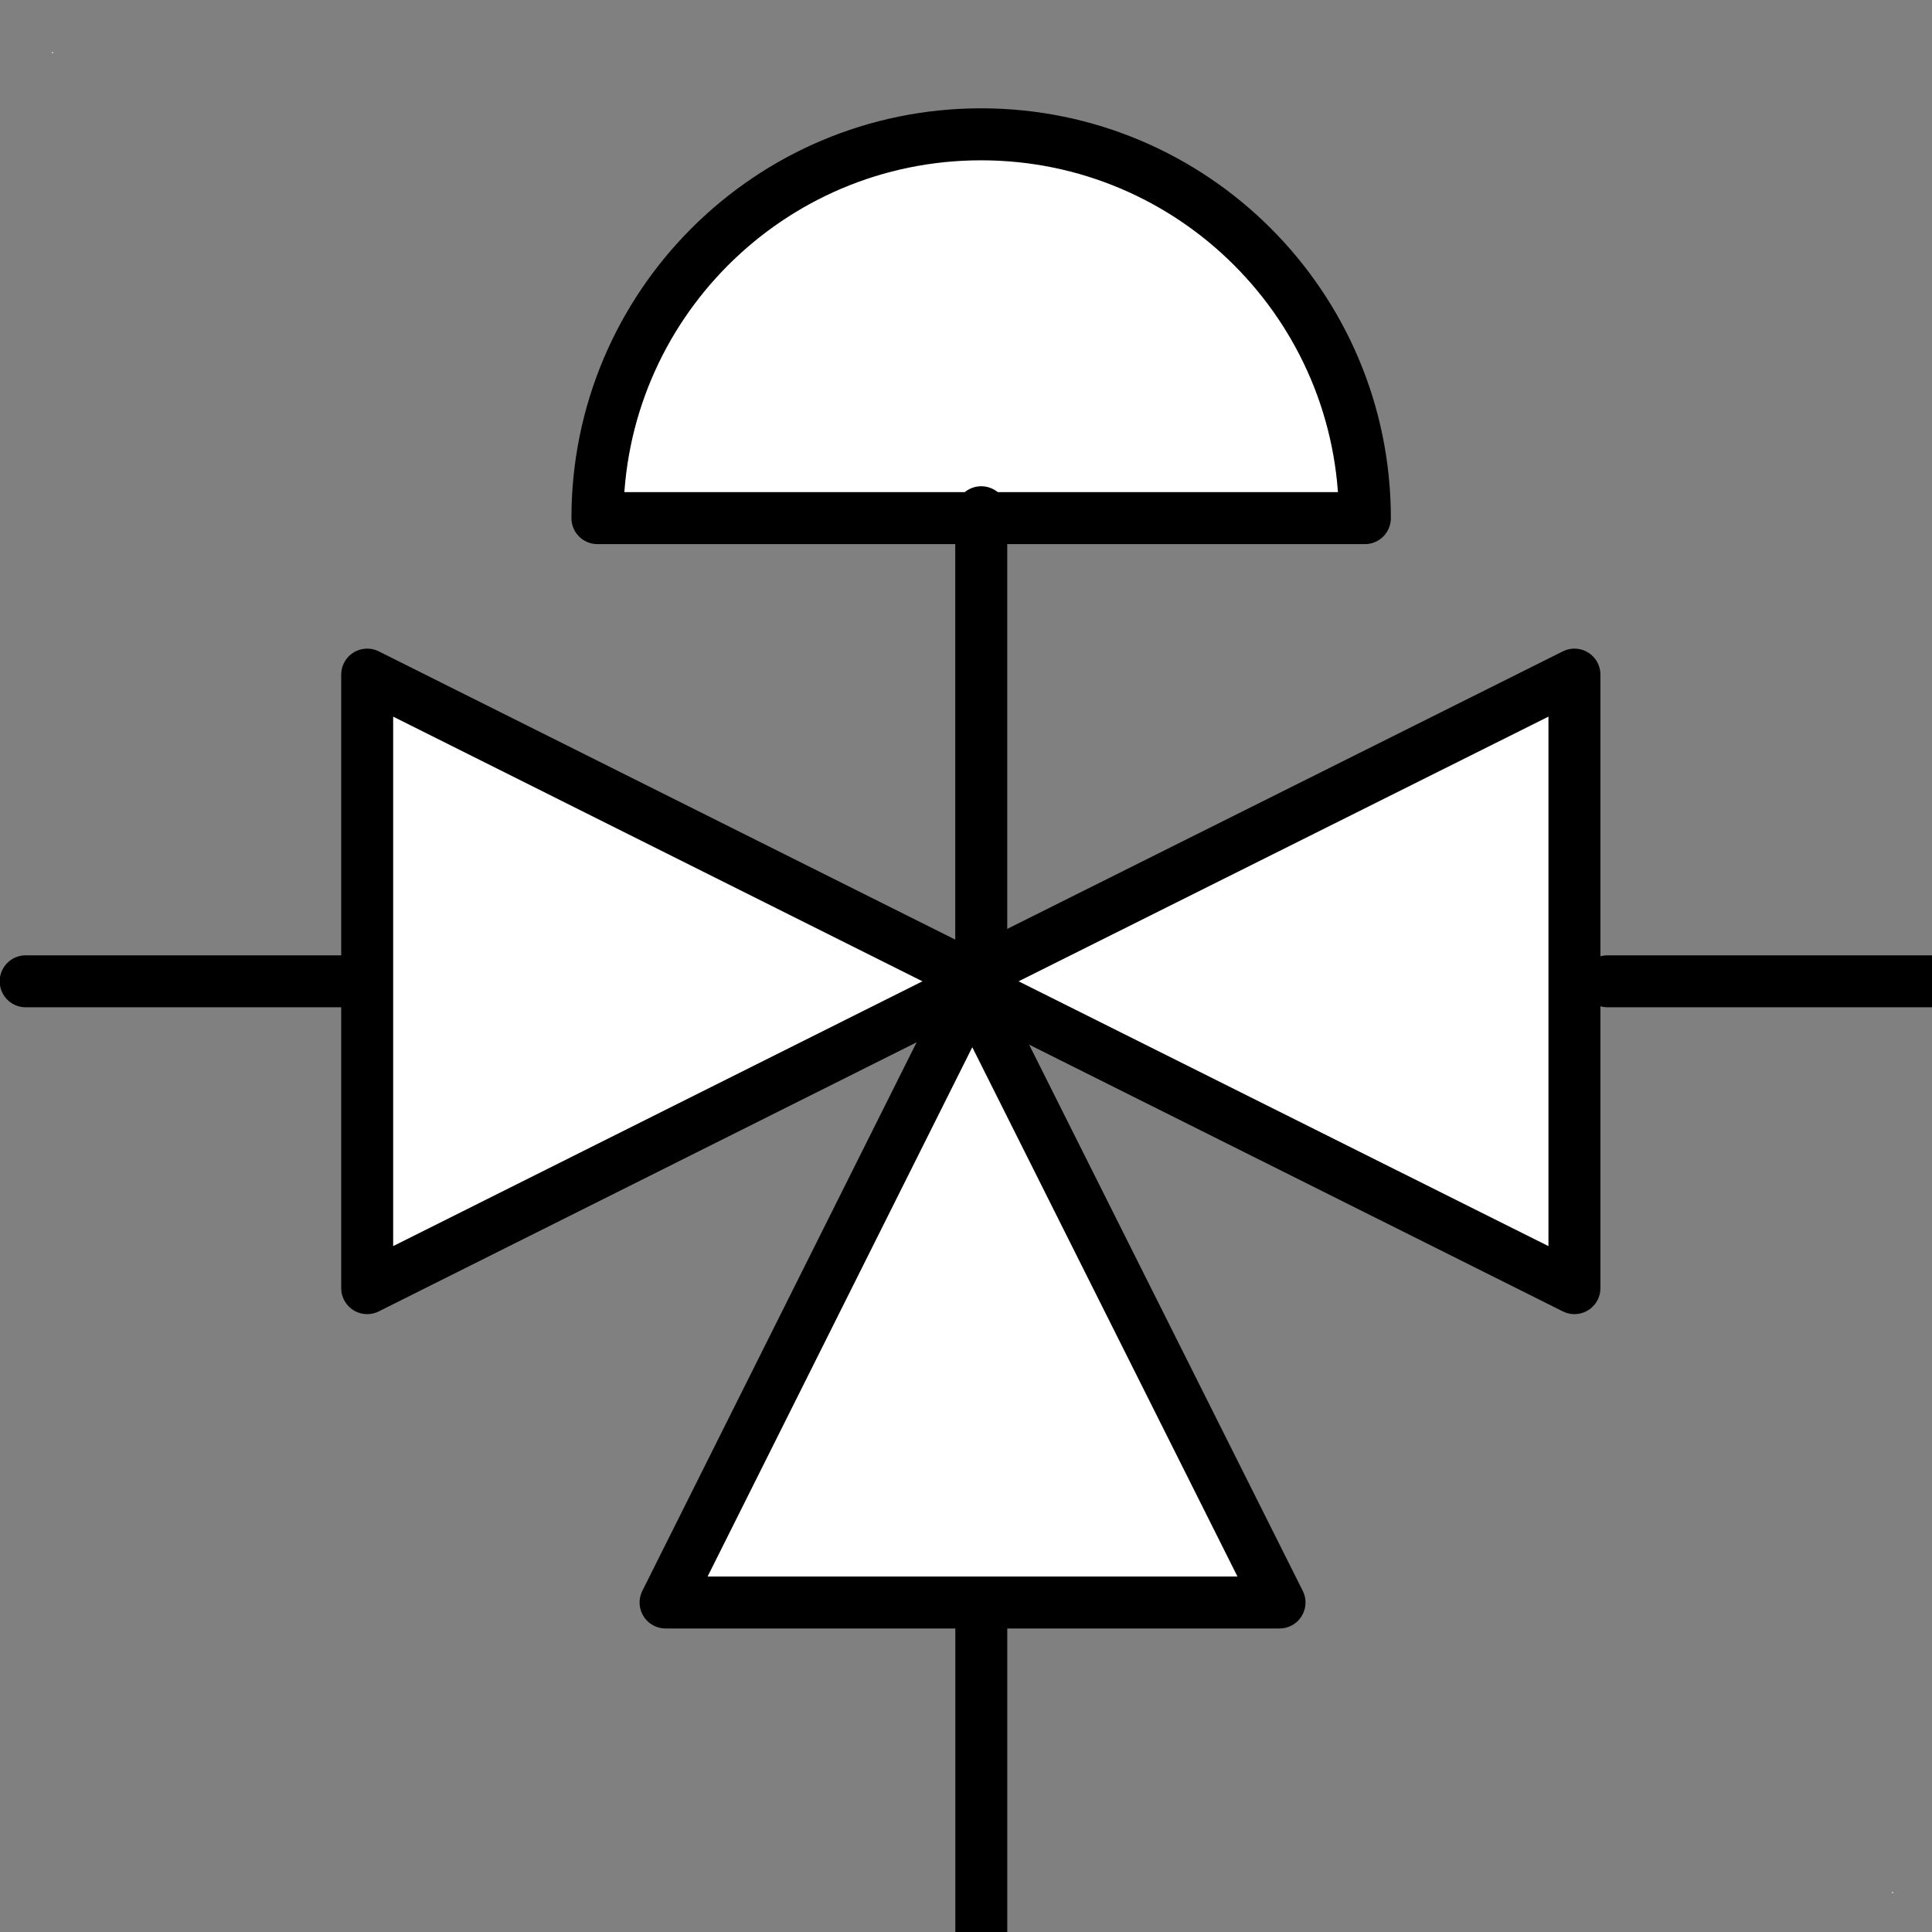 <?xml version="1.0" encoding="UTF-8" standalone="no"?>
<!--
/*******************************************************************************
* Copyright (c) 2010-2017 ITER Organization.
* All rights reserved. This program and the accompanying materials
* are made available under the terms of the Eclipse Public License v1.0
* which accompanies this distribution, and is available at
* http://www.eclipse.org/legal/epl-v10.html
******************************************************************************/
-->
<svg
   xmlns:dc="http://purl.org/dc/elements/1.1/"
   xmlns:cc="http://creativecommons.org/ns#"
   xmlns:rdf="http://www.w3.org/1999/02/22-rdf-syntax-ns#"
   xmlns:svg="http://www.w3.org/2000/svg"
   xmlns="http://www.w3.org/2000/svg"
   width="50pt"
   height="50pt"
   viewBox="0 0 50 50"
   version="1.1"
   id="svg2">
  <rect x="0" y="0" width="50" height="50" fill="#808080" stroke="none"/>
  <defs
     id="defs27" />
  <g
     id="surface1">
    <path
       style=" stroke:none;fill-rule:evenodd;fill:rgb(100%,100%,100%);fill-opacity:1;"
       d="M 1.348 1.348 L 1.375 1.348 L 1.375 1.375 L 1.348 1.375 Z "
       id="path5" />
    <path
       style=" stroke:none;fill-rule:evenodd;fill:rgb(100%,100%,100%);fill-opacity:1;"
       d="M 48.965 48.965 L 48.992 48.965 L 48.992 48.992 L 48.965 48.992 Z "
       id="path7" />
    <path
       style="fill-rule:evenodd;fill:rgb(100%,100%,100%);fill-opacity:1;stroke-width:1.35;stroke-linecap:round;stroke-linejoin:round;stroke:rgb(0%,0%,0%);stroke-opacity:1;stroke-miterlimit:3.286;"
       d="M 9.541 17.529 L 9.541 33.471 M 9.541 33.471 L 25.478 25.498 L 9.541 17.529 "
       transform="matrix(0.996,0,0,0.996,0,0)"
       id="path9" />
    <path
       style="fill-rule:evenodd;fill:rgb(100%,100%,100%);fill-opacity:1;stroke-width:1.35;stroke-linecap:round;stroke-linejoin:round;stroke:rgb(0%,0%,0%);stroke-opacity:1;stroke-miterlimit:3.286;"
       d="M 24.957 25.498 L 40.91 33.471 L 40.91 17.529 L 24.957 25.498 "
       transform="matrix(0.996,0,0,0.996,0,0)"
       id="path11" />
    <path
       style="fill-rule:evenodd;fill:rgb(100%,100%,100%);fill-opacity:1;stroke-width:1.35;stroke-linecap:round;stroke-linejoin:round;stroke:rgb(0%,0%,0%);stroke-opacity:1;stroke-miterlimit:3.286;"
       d="M 25.263 25.702 L 17.294 41.639 L 33.247 41.639 Z "
       transform="matrix(0.996,0,0,0.996,0,0)"
       id="path13" />
    <path
       style="fill:none;stroke-width:1.35;stroke-linecap:round;stroke-linejoin:round;stroke:rgb(0%,0%,0%);stroke-opacity:1;stroke-miterlimit:3.286;"
       d="M 0.667 25.498 L 9.227 25.498 "
       transform="matrix(0.996,0,0,0.996,0,0)"
       id="path15" />
    <path
       style="fill:none;stroke-width:1.35;stroke-linecap:round;stroke-linejoin:round;stroke:rgb(0%,0%,0%);stroke-opacity:1;stroke-miterlimit:3.286;"
       d="M 41.769 25.498 L 50.302 25.498 "
       transform="matrix(0.996,0,0,0.996,0,0)"
       id="path17" />
    <path
       style="fill:none;stroke-width:1.35;stroke-linecap:round;stroke-linejoin:round;stroke:rgb(0%,0%,0%);stroke-opacity:1;stroke-miterlimit:3.286;"
       d="M 25.498 41.792 L 25.498 50.325 "
       transform="matrix(0.996,0,0,0.996,0,0)"
       id="path19" />
    <path
       style="fill-rule:nonzero;fill:rgb(100%,100%,100%);fill-opacity:1;stroke-width:1.351;stroke-linecap:round;stroke-linejoin:round;stroke:rgb(0%,0%,0%);stroke-opacity:1;stroke-miterlimit:3;"
       d="M 80.859 55.728 L 90.835 55.728 C 90.835 50.222 86.369 45.755 80.863 45.755 C 75.357 45.755 70.894 50.222 70.894 55.728 L 80.859 55.728 "
       transform="matrix(0.996,0,0,0.996,-55.149,-42.096)"
       id="path21" />
    <path
       style="fill:none;stroke-width:1.351;stroke-linecap:round;stroke-linejoin:round;stroke:rgb(0%,0%,0%);stroke-opacity:1;stroke-miterlimit:3;"
       d="M 80.867 55.575 L 80.867 67.057 "
       transform="matrix(0.996,0,0,0.996,-55.149,-42.096)"
       id="path23" />
  </g>
  <animate
     attributeName="opacity"
     values="1;0"
     calcMode="discrete"
     dur="1000ms"
     begin="0s"
     fill="freeze"
     repeatCount="indefinite"
     id="animate12" />
</svg>
